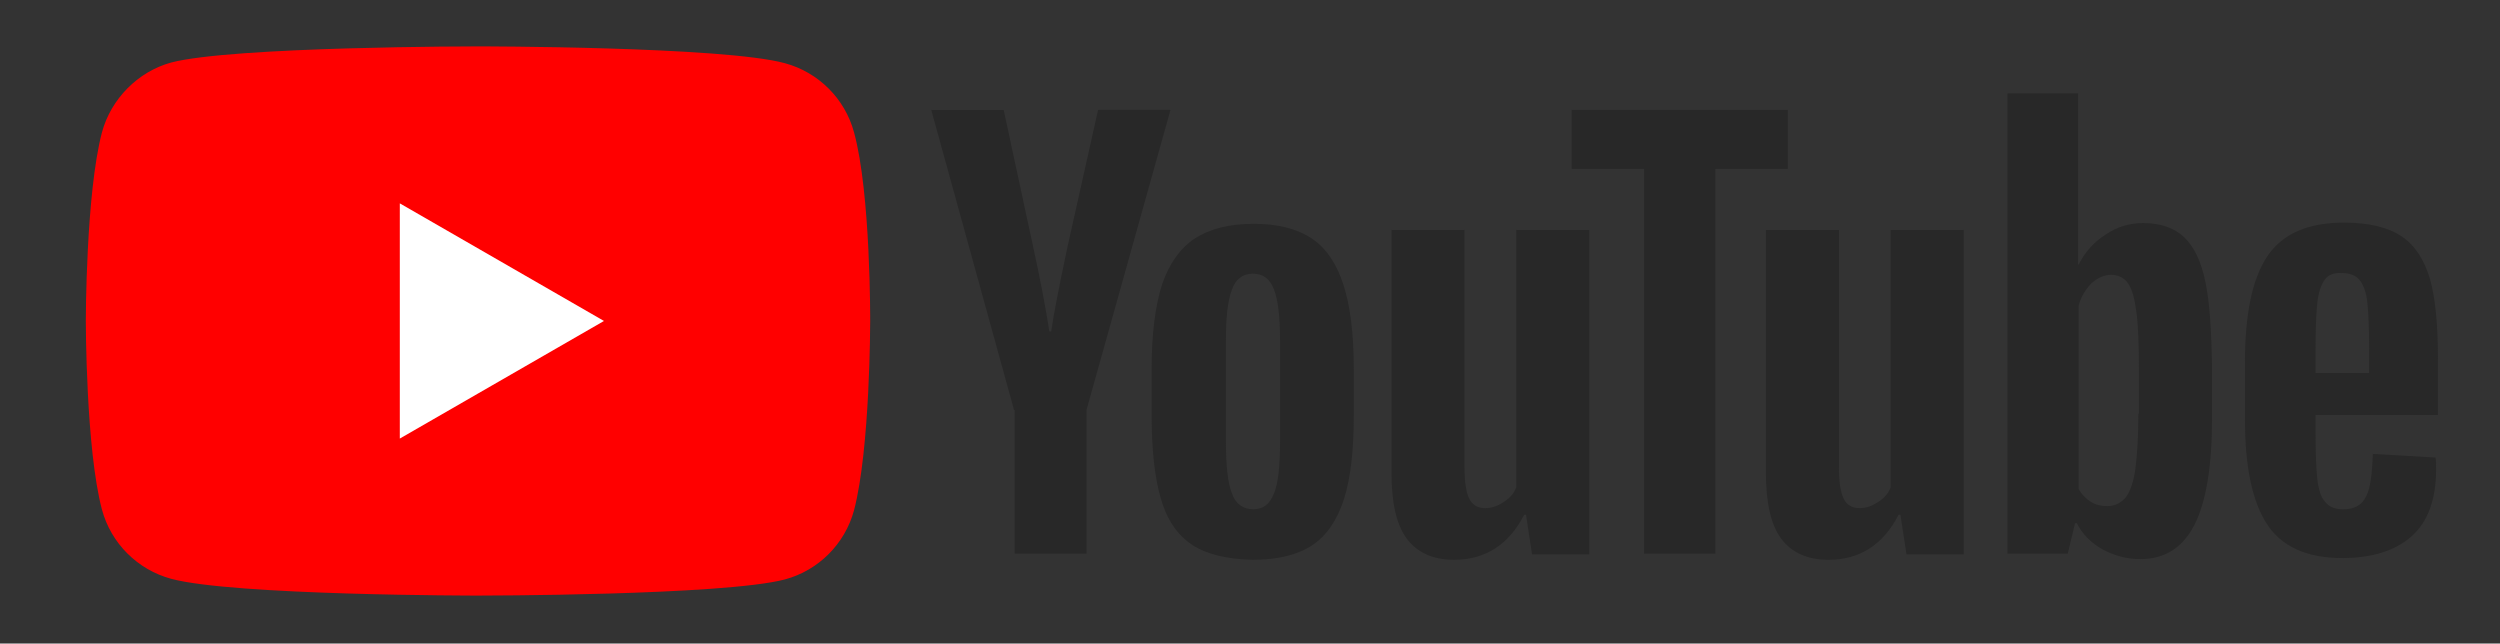 <?xml version="1.0"?>
<svg width="495.3" height="127.5" xmlns="http://www.w3.org/2000/svg" xmlns:svg="http://www.w3.org/2000/svg" version="1.1" xml:space="preserve">
 <rect width="100%" height="100%" fill="#333333" stroke="none"/>
 <style id="style7427" type="text/css">.st2{fill:#282828}</style>
 <g class="layer">
  <title>Layer 1</title>
  <g id="g7433">
   <path d="m169.2,26.22c-1.79,-6.66 -7.04,-11.9 -13.7,-13.7c-12.16,-3.33 -60.8,-3.33 -60.8,-3.33s-48.64,0 -60.8,3.2c-6.53,1.79 -11.9,7.17 -13.7,13.82c-3.2,12.16 -3.2,37.38 -3.2,37.38s0,25.35 3.2,37.38c1.79,6.66 7.04,11.9 13.7,13.7c12.29,3.33 60.8,3.33 60.8,3.33s48.64,0 60.8,-3.2c6.66,-1.79 11.9,-7.04 13.7,-13.7c3.2,-12.16 3.2,-37.38 3.2,-37.38s0.13,-25.35 -3.2,-37.51z" fill="red" id="path7429"/>
   <path d="m79.21,40.3l0,46.59l40.45,-23.3l-40.45,-23.3z" fill="#fff" id="polygon7431"/>
  </g>
  <g id="g7451">
   <g id="g7449">
    <path class="st2" d="m236.12,107.89c-2.9,-1.93 -4.95,-4.95 -6.15,-9.16c-1.2,-4.1 -1.81,-9.64 -1.81,-16.4l0,-9.29c0,-6.88 0.72,-12.42 2.05,-16.64c1.45,-4.22 3.62,-7.24 6.51,-9.16c3.01,-1.93 6.88,-2.9 11.7,-2.9c4.7,0 8.56,0.97 11.46,2.9c2.9,1.93 4.95,5.06 6.28,9.16c1.33,4.1 2.05,9.64 2.05,16.64l0,9.29c0,6.88 -0.6,12.3 -1.93,16.52c-1.33,4.1 -3.38,7.24 -6.28,9.16c-2.9,1.93 -6.88,2.9 -11.82,2.9c-5.06,-0.12 -9.16,-1.08 -12.06,-3.01l0,-0.01zm16.28,-10.13c0.85,-2.05 1.2,-5.55 1.2,-10.26l0,-20.02c0,-4.58 -0.36,-7.96 -1.2,-10.13c-0.85,-2.17 -2.17,-3.13 -4.22,-3.13c-1.93,0 -3.38,1.08 -4.1,3.13c-0.85,2.17 -1.2,5.55 -1.2,10.13l0,20.02c0,4.7 0.36,8.2 1.2,10.26c0.72,2.05 2.17,3.13 4.22,3.13c1.93,0 3.26,-0.97 4.1,-3.13z" id="path7435"/>
    <path class="st2" d="m458.76,82.44l0,3.26c0,4.1 0.12,7.24 0.36,9.29c0.24,2.05 0.72,3.62 1.57,4.46c0.72,0.97 1.93,1.45 3.62,1.45c2.17,0 3.62,-0.85 4.46,-2.53c0.85,-1.68 1.2,-4.46 1.33,-8.44l12.42,0.72c0.12,0.6 0.12,1.33 0.12,2.3c0,5.91 -1.57,10.37 -4.83,13.27c-3.26,2.9 -7.84,4.34 -13.75,4.34c-7.11,0 -12.06,-2.3 -14.95,-6.76c-2.9,-4.46 -4.34,-11.34 -4.34,-20.75l0,-11.22c0,-9.64 1.45,-16.64 4.46,-21.1c3.01,-4.46 8.08,-6.63 15.2,-6.63c4.95,0 8.81,0.97 11.46,2.78c2.65,1.81 4.46,4.7 5.55,8.44c1.08,3.86 1.57,9.16 1.57,15.92l0,10.97l-24.24,0l0,0.24l-0.02,0zm1.81,-27.01c-0.72,0.97 -1.2,2.41 -1.45,4.46c-0.24,2.05 -0.36,5.18 -0.36,9.41l0,4.58l10.61,0l0,-4.58c0,-4.1 -0.12,-7.24 -0.36,-9.41c-0.24,-2.17 -0.85,-3.62 -1.57,-4.46c-0.72,-0.85 -1.93,-1.33 -3.38,-1.33c-1.68,-0.12 -2.78,0.36 -3.5,1.33z" id="path7437"/>
    <path class="st2" d="m200.9,81.23l-16.4,-59.45l14.35,0l5.79,26.89c1.45,6.63 2.53,12.3 3.26,17l0.36,0c0.48,-3.38 1.57,-8.93 3.26,-16.89l6.03,-27.01l14.35,0l-16.64,59.45l0,28.46l-14.24,0l0,-28.46l-0.12,0l0.02,0.01z" id="path7439"/>
    <path class="st2" d="m314.87,45.54l0,64.28l-11.34,0l-1.2,-7.84l-0.36,0c-3.01,5.91 -7.72,8.93 -13.87,8.93c-4.22,0 -7.36,-1.45 -9.41,-4.22c-2.05,-2.78 -3.01,-7.11 -3.01,-13.14l0,-48l14.47,0l0,47.16c0,2.9 0.36,4.95 0.97,6.15s1.68,1.81 3.13,1.81c1.2,0 2.41,-0.36 3.62,-1.2c1.2,-0.72 2.05,-1.68 2.53,-2.9l0,-51.02l14.47,0l-0.01,0z" id="path7441"/>
    <path class="st2" d="m389.05,45.54l0,64.28l-11.34,0l-1.2,-7.84l-0.36,0c-3.01,5.91 -7.72,8.93 -13.87,8.93c-4.22,0 -7.36,-1.45 -9.41,-4.22c-2.05,-2.78 -3.01,-7.11 -3.01,-13.14l0,-48l14.47,0l0,47.16c0,2.9 0.36,4.95 0.97,6.15s1.68,1.81 3.13,1.81c1.2,0 2.41,-0.36 3.62,-1.2c1.2,-0.72 2.05,-1.68 2.53,-2.9l0,-51.02l14.47,0l-0.01,0z" id="path7443"/>
    <path class="st2" d="m354.19,33.47l-14.35,0l0,76.22l-14.11,0l0,-76.22l-14.35,0l0,-11.7l42.81,0l0,11.7z" id="path7445"/>
    <path class="st2" d="m436.92,55.78c-0.85,-4.1 -2.3,-6.99 -4.22,-8.81s-4.7,-2.78 -8.08,-2.78c-2.65,0 -5.18,0.72 -7.48,2.3c-2.3,1.45 -4.1,3.5 -5.31,5.91l-0.12,0l0,-33.89l-13.99,0l0,91.18l11.94,0l1.45,-6.03l0.36,0c1.08,2.17 2.78,3.86 5.06,5.18c2.3,1.2 4.7,1.93 7.48,1.93c4.95,0 8.44,-2.3 10.74,-6.76c2.3,-4.46 3.5,-11.58 3.5,-21.1l0,-10.13c-0.12,-7.36 -0.48,-13.02 -1.33,-17l0.01,0zm-13.27,26.18c0,4.7 -0.24,8.32 -0.6,10.97c-0.36,2.65 -1.08,4.58 -1.93,5.66c-0.97,1.08 -2.17,1.68 -3.62,1.68c-1.2,0 -2.3,-0.24 -3.26,-0.85c-0.97,-0.6 -1.81,-1.45 -2.41,-2.53l0,-36.42c0.48,-1.68 1.33,-3.13 2.53,-4.34c1.2,-1.08 2.53,-1.68 3.86,-1.68c1.45,0 2.65,0.6 3.38,1.68c0.85,1.2 1.33,3.13 1.68,5.79c0.36,2.78 0.48,6.63 0.48,11.58l0,8.44l-0.12,0l0.01,0.01z" id="path7447"/>
   </g>
  </g>
 </g>
</svg>